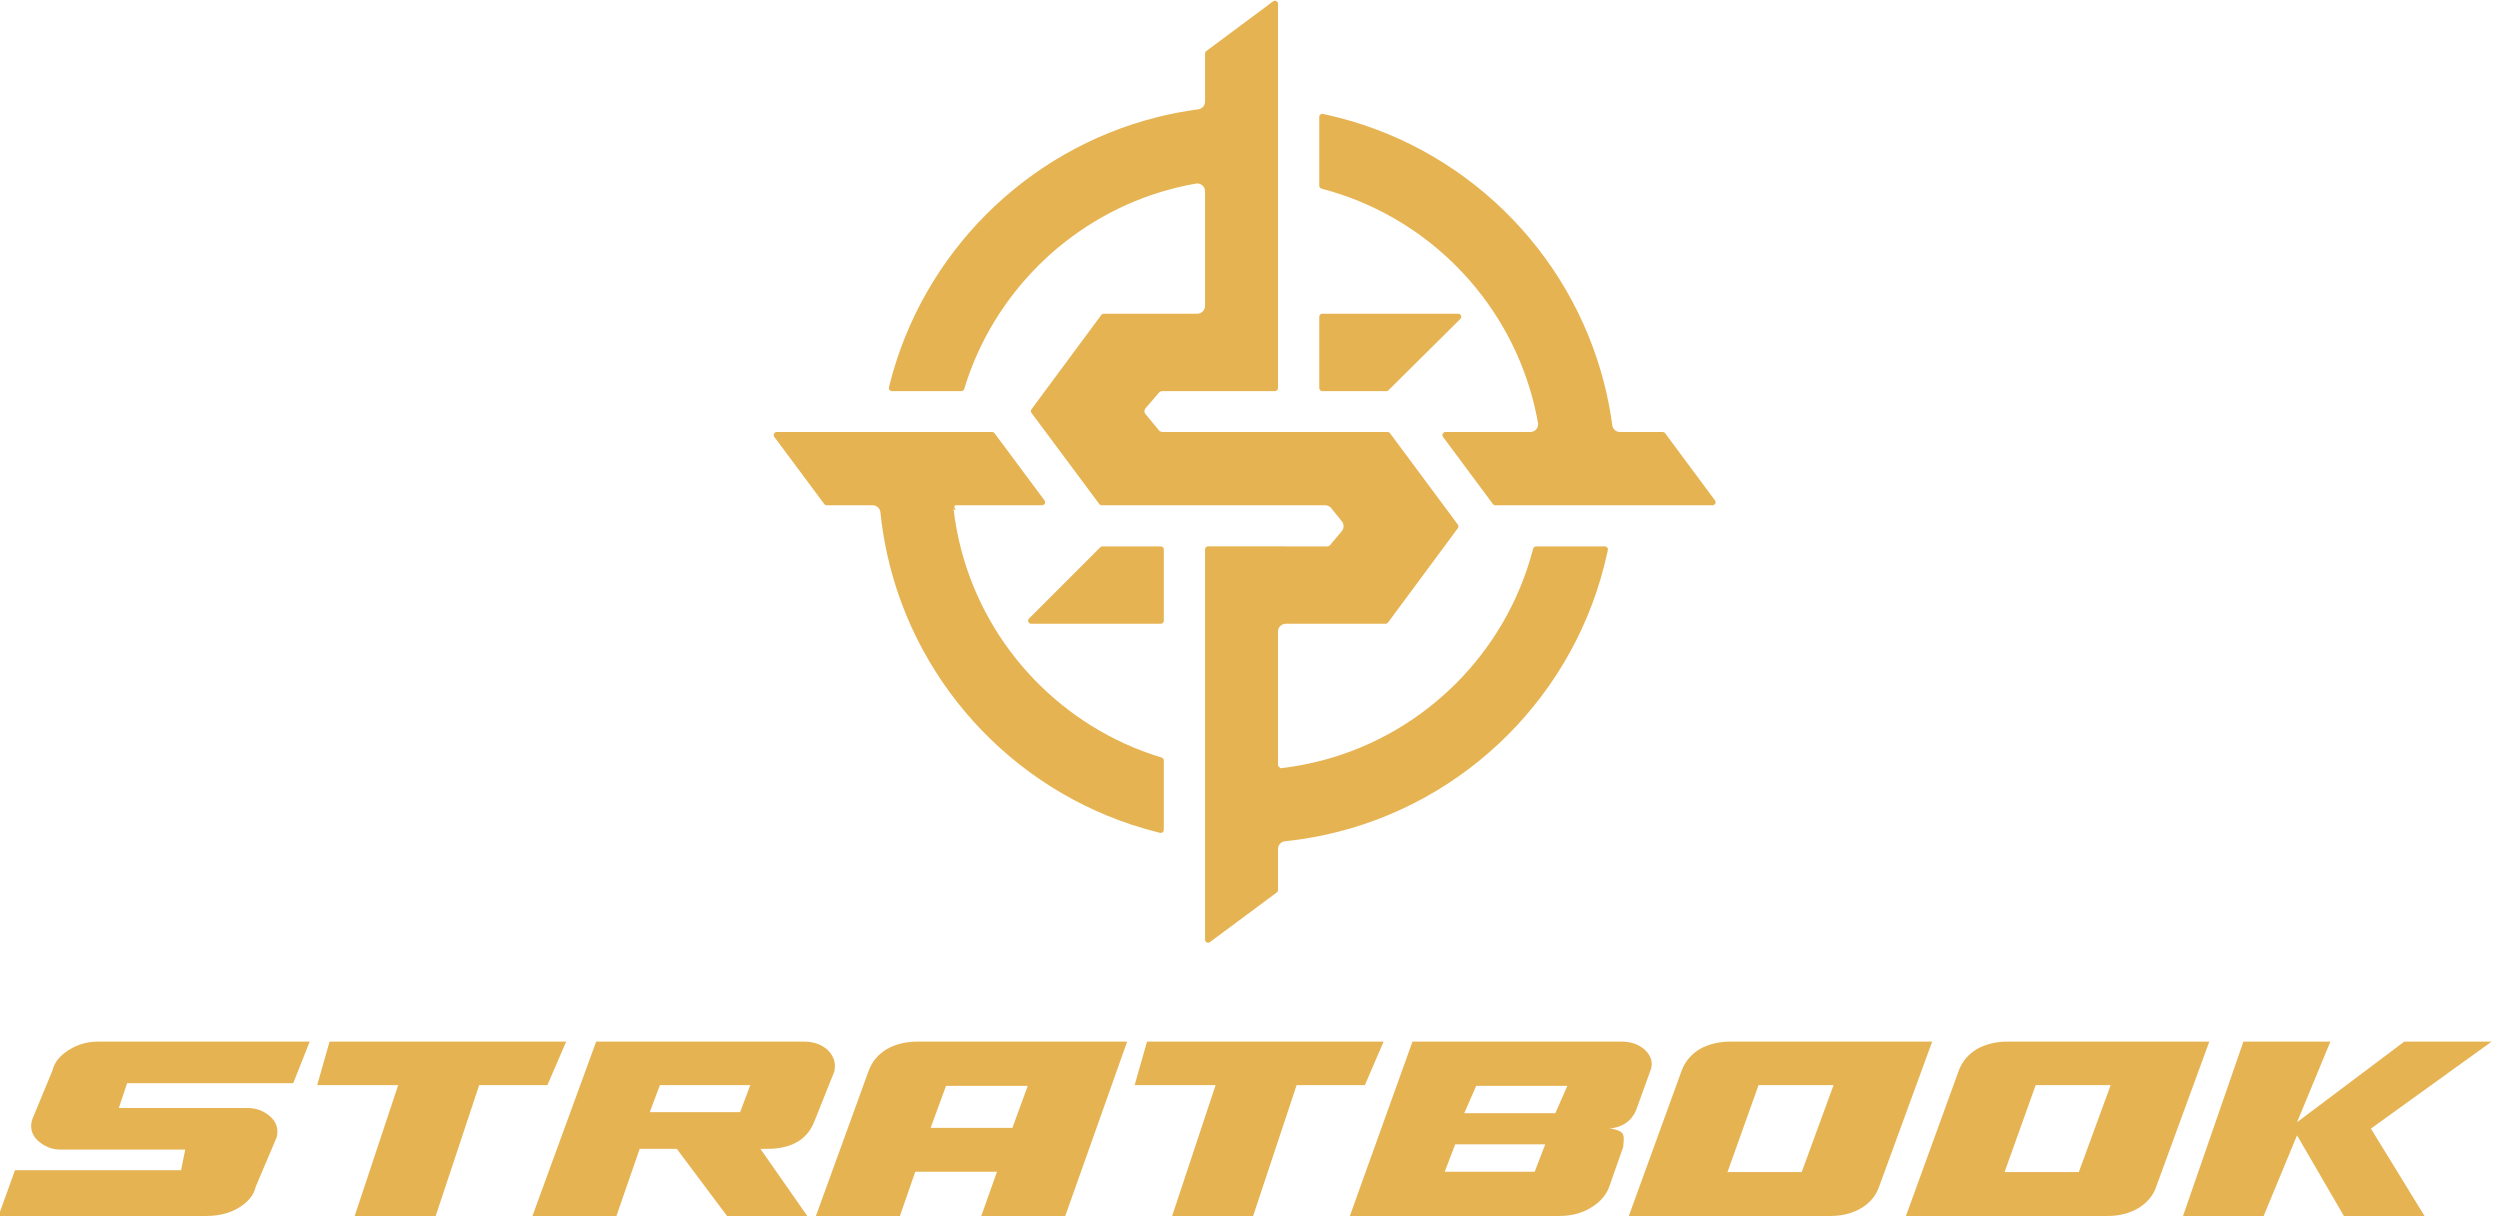 <?xml version="1.0" encoding="UTF-8" standalone="no"?>
<!DOCTYPE svg PUBLIC "-//W3C//DTD SVG 1.1//EN" "http://www.w3.org/Graphics/SVG/1.1/DTD/svg11.dtd">
<svg width="100%" height="100%" viewBox="0 0 200 98" version="1.1" xmlns="http://www.w3.org/2000/svg" xmlns:xlink="http://www.w3.org/1999/xlink" xml:space="preserve" xmlns:serif="http://www.serif.com/" style="fill-rule:evenodd;clip-rule:evenodd;stroke-linejoin:round;stroke-miterlimit:2;">
    <g transform="matrix(1,0,0,1,-1071.1,-39.717)">
        <g transform="matrix(1.158,0,0,1.158,95.91,-513.653)">
            <g transform="matrix(0.249,0,0,0.249,879.284,382.768)">
                <path d="M275.233,535.1C275.247,535.05 275.26,535.001 275.274,534.951L275.404,535.122C275.346,535.122 275.289,535.114 275.233,535.1ZM297.246,535.991C297.245,535.992 297.245,535.992 297.245,535.993L296.717,535.338C288.272,574.297 257.594,605.011 218.653,613.508C214.947,614.317 211.165,614.924 207.321,615.319C206.221,615.429 205.382,616.356 205.382,617.463C205.381,620.28 205.381,626.664 205.381,628.855C205.381,629.122 205.255,629.374 205.041,629.533L186.485,643.307C186.229,643.498 185.887,643.527 185.602,643.384C185.317,643.24 185.138,642.949 185.138,642.63L185.138,534.351C185.138,533.896 185.499,533.523 185.953,533.508C191.926,533.514 214.094,533.515 218.47,533.515L219.223,533.515L219.726,533.281L223.064,529.307C223.726,528.519 223.738,527.373 223.094,526.57L220.156,522.913C219.747,522.404 219.129,522.108 218.475,522.108L156.474,522.108C156.207,522.108 155.956,521.981 155.797,521.767L136.983,496.483C136.761,496.184 136.761,495.776 136.982,495.477L156.358,469.305C156.517,469.09 156.769,468.963 157.037,468.963L182.982,468.963C183.553,468.963 184.102,468.736 184.506,468.332C184.91,467.927 185.138,467.379 185.138,466.807L185.138,434.982C185.138,434.347 184.857,433.744 184.372,433.334C183.886,432.924 183.244,432.75 182.618,432.857L182.615,432.858C179.211,433.453 175.879,434.257 172.633,435.258C146.828,443.215 126.444,463.582 118.462,489.376L118.318,489.841C118.208,490.194 117.882,490.435 117.512,490.435L98.25,490.435C97.99,490.435 97.744,490.315 97.585,490.11C97.425,489.905 97.368,489.637 97.432,489.385L97.639,488.563C106.807,452.213 135.462,423.578 171.823,414.439C175.559,413.501 179.376,412.767 183.261,412.253C184.334,412.113 185.137,411.198 185.137,410.115C185.138,406.989 185.138,399.223 185.138,396.772C185.138,396.506 185.264,396.254 185.478,396.095L204.034,382.289C204.29,382.098 204.631,382.068 204.916,382.211C205.201,382.355 205.381,382.647 205.381,382.966L205.381,489.591C205.381,490.057 205.004,490.435 204.538,490.435L173.335,490.435C172.943,490.435 172.571,490.606 172.315,490.903L168.603,495.22C168.218,495.668 168.212,496.329 168.589,496.784L172.331,501.299C172.587,501.607 172.966,501.785 173.366,501.785L235.784,501.785C236.051,501.785 236.302,501.912 236.462,502.126L255.274,527.469C255.496,527.767 255.496,528.175 255.275,528.474L235.899,554.645C235.74,554.86 235.488,554.987 235.221,554.987L207.531,554.987C206.355,554.987 205.396,555.93 205.375,557.106C205.375,557.11 205.375,557.114 205.375,557.118C205.381,563.493 205.381,588.597 205.381,593.554L205.381,594.398C205.381,594.398 206.037,595.063 206.037,595.063C206.062,595.063 206.087,595.062 206.111,595.059C210.152,594.601 214.104,593.848 217.945,592.824C246.242,585.275 268.535,562.95 276.038,534.634C276.039,534.632 276.039,534.63 276.04,534.628L276.168,534.143C276.266,533.773 276.601,533.515 276.984,533.515L296.066,533.515C296.321,533.515 296.563,533.631 296.723,533.829C296.883,534.028 296.945,534.288 296.891,534.538L296.719,535.328L297.246,535.991ZM115.981,523.42C115.647,523.42 115.367,523.169 115.329,522.837C115.781,526.864 116.525,530.804 117.54,534.634C124.776,561.942 145.767,583.677 172.633,591.961L173.099,592.105C173.453,592.214 173.694,592.541 173.694,592.911L173.694,612.168C173.694,612.428 173.574,612.674 173.369,612.834C173.164,612.993 172.897,613.05 172.644,612.987L171.823,612.78C134.362,603.365 105.081,573.257 96.861,535.338C96.061,531.645 95.46,527.879 95.071,524.05C94.962,522.947 94.034,522.108 92.926,522.108C89.867,522.108 82.539,522.108 80.168,522.108C79.902,522.108 79.65,521.981 79.491,521.767L65.626,503.133C65.436,502.877 65.406,502.535 65.549,502.25C65.692,501.965 65.984,501.785 66.303,501.785L126.058,501.785C126.325,501.785 126.576,501.911 126.735,502.125L140.6,520.76C140.791,521.016 140.821,521.357 140.677,521.642C140.534,521.928 140.242,522.108 139.923,522.108C133.613,522.108 119.268,522.108 116.462,522.108L115.986,522.108C115.114,522.107 115.981,523.42 115.981,523.42ZM275.386,501.785C276.023,501.785 276.626,501.504 277.036,501.017C277.446,500.53 277.62,499.887 277.511,499.26L277.51,499.258C276.914,495.889 276.112,492.59 275.117,489.376C266.828,462.59 245.164,441.657 217.945,434.396L217.455,434.265C217.085,434.166 216.828,433.832 216.828,433.45L216.828,414.361C216.828,414.106 216.944,413.864 217.143,413.704C217.342,413.544 217.603,413.482 217.852,413.537L218.654,413.711C256.481,421.966 286.513,451.185 295.939,488.563C296.874,492.27 297.607,496.057 298.124,499.912C298.265,500.983 299.179,501.785 300.261,501.785C303.129,501.785 309.852,501.785 312.11,501.785C312.377,501.785 312.628,501.912 312.788,502.126L326.62,520.761C326.81,521.017 326.84,521.358 326.697,521.643C326.553,521.928 326.262,522.108 325.943,522.108L265.675,522.108C265.408,522.108 265.157,521.981 264.998,521.767L251.165,503.132C250.975,502.876 250.945,502.535 251.089,502.25C251.232,501.965 251.524,501.785 251.842,501.785L275.386,501.785ZM255.377,468.963C255.719,468.963 256.027,469.169 256.158,469.486C256.288,469.802 256.214,470.165 255.972,470.406L236.036,490.19C235.878,490.347 235.665,490.435 235.442,490.435L217.672,490.435C217.206,490.435 216.828,490.057 216.828,489.591L216.828,469.807C216.828,469.583 216.917,469.369 217.076,469.21C217.234,469.052 217.449,468.963 217.672,468.963L255.377,468.963ZM172.85,533.515C173.074,533.515 173.289,533.604 173.447,533.762C173.605,533.921 173.694,534.135 173.694,534.359L173.694,554.143C173.694,554.367 173.605,554.582 173.447,554.74C173.289,554.898 173.074,554.987 172.85,554.987L136.889,554.987C136.547,554.987 136.24,554.782 136.109,554.466C135.978,554.151 136.051,553.788 136.292,553.547L156.076,533.762C156.234,533.604 156.449,533.515 156.673,533.515L172.85,533.515Z" style="fill:rgb(230,179,82);"/>
            </g>
            <g transform="matrix(0.886,0,0,0.886,202.485,-181.827)">
                <g transform="matrix(29.238,0,0,29.238,722.855,839.389)">
                    <path d="M0.795,-0.465L0.231,-0.465C0.203,-0.465 0.177,-0.458 0.153,-0.443C0.129,-0.428 0.114,-0.41 0.109,-0.388L0.054,-0.255C0.049,-0.234 0.054,-0.215 0.071,-0.2C0.088,-0.185 0.108,-0.177 0.131,-0.177L0.463,-0.177L0.452,-0.122L0.009,-0.122L-0.035,-0L0.519,-0C0.552,-0 0.581,-0.007 0.606,-0.022C0.63,-0.037 0.646,-0.055 0.651,-0.078L0.707,-0.21C0.712,-0.231 0.707,-0.25 0.69,-0.265C0.673,-0.28 0.653,-0.288 0.629,-0.288L0.286,-0.288L0.308,-0.354L0.751,-0.354L0.795,-0.465Z" style="fill:rgb(230,179,82);fill-rule:nonzero;"/>
                </g>
                <g transform="matrix(29.238,0,0,29.238,745.075,839.389)">
                    <path d="M0.487,-0.349L0.371,-0L0.155,-0L0.271,-0.349L0.055,-0.349L0.088,-0.465L0.719,-0.465L0.669,-0.349L0.487,-0.349Z" style="fill:rgb(230,179,82);fill-rule:nonzero;"/>
                </g>
                <g transform="matrix(29.238,0,0,29.238,764.489,839.389)">
                    <path d="M-0.035,-0L0.135,-0.465L0.689,-0.465C0.716,-0.465 0.737,-0.457 0.753,-0.442C0.769,-0.426 0.775,-0.407 0.77,-0.385L0.716,-0.25C0.697,-0.203 0.655,-0.179 0.591,-0.179L0.573,-0.179L0.698,-0L0.484,-0L0.35,-0.179L0.251,-0.179L0.189,-0L-0.035,-0ZM0.305,-0.349L0.278,-0.277L0.519,-0.277L0.546,-0.349L0.305,-0.349Z" style="fill:rgb(230,179,82);fill-rule:nonzero;"/>
                </g>
                <g transform="matrix(29.238,0,0,29.238,786.593,839.389)">
                    <path d="M-0.035,-0L0.106,-0.388C0.115,-0.412 0.131,-0.431 0.154,-0.445C0.177,-0.458 0.204,-0.465 0.236,-0.465L0.795,-0.465L0.63,-0L0.406,-0L0.448,-0.118L0.23,-0.118L0.189,-0L-0.035,-0ZM0.312,-0.347L0.271,-0.235L0.489,-0.235L0.53,-0.347L0.312,-0.347Z" style="fill:rgb(230,179,82);fill-rule:nonzero;"/>
                </g>
                <g transform="matrix(29.238,0,0,29.238,808.814,839.389)">
                    <path d="M0.487,-0.349L0.371,-0L0.155,-0L0.271,-0.349L0.055,-0.349L0.088,-0.465L0.719,-0.465L0.669,-0.349L0.487,-0.349Z" style="fill:rgb(230,179,82);fill-rule:nonzero;"/>
                </g>
                <g transform="matrix(29.238,0,0,29.238,828.227,839.389)">
                    <path d="M-0.035,-0L0.132,-0.465L0.69,-0.465C0.716,-0.465 0.737,-0.457 0.753,-0.442C0.769,-0.426 0.774,-0.408 0.767,-0.389L0.728,-0.281C0.715,-0.252 0.691,-0.236 0.656,-0.233C0.66,-0.233 0.664,-0.233 0.667,-0.232C0.67,-0.231 0.676,-0.23 0.683,-0.227C0.69,-0.224 0.694,-0.219 0.695,-0.212C0.696,-0.205 0.695,-0.196 0.694,-0.184L0.656,-0.076C0.647,-0.053 0.63,-0.035 0.606,-0.021C0.582,-0.007 0.555,-0 0.524,-0L-0.035,-0ZM0.302,-0.347L0.27,-0.274L0.513,-0.274L0.545,-0.347L0.302,-0.347ZM0.486,-0.191L0.246,-0.191L0.218,-0.118L0.458,-0.118L0.486,-0.191Z" style="fill:rgb(230,179,82);fill-rule:nonzero;"/>
                </g>
                <g transform="matrix(29.238,0,0,29.238,849.98,839.389)">
                    <path d="M0.774,-0.465L0.632,-0.077C0.624,-0.054 0.608,-0.035 0.585,-0.021C0.561,-0.007 0.534,-0 0.503,-0L-0.035,-0L0.106,-0.388C0.115,-0.412 0.131,-0.431 0.154,-0.445C0.177,-0.458 0.205,-0.465 0.236,-0.465L0.774,-0.465ZM0.228,-0.117L0.426,-0.117L0.511,-0.349L0.311,-0.349L0.228,-0.117Z" style="fill:rgb(230,179,82);fill-rule:nonzero;"/>
                </g>
                <g transform="matrix(29.238,0,0,29.238,871.587,839.389)">
                    <path d="M0.774,-0.465L0.632,-0.077C0.624,-0.054 0.608,-0.035 0.585,-0.021C0.561,-0.007 0.534,-0 0.503,-0L-0.035,-0L0.106,-0.388C0.115,-0.412 0.131,-0.431 0.154,-0.445C0.177,-0.458 0.205,-0.465 0.236,-0.465L0.774,-0.465ZM0.228,-0.117L0.426,-0.117L0.511,-0.349L0.311,-0.349L0.228,-0.117Z" style="fill:rgb(230,179,82);fill-rule:nonzero;"/>
                </g>
                <g transform="matrix(29.238,0,0,29.238,893.193,839.389)">
                    <path d="M0.18,-0L0.269,-0.215L0.394,-0L0.609,-0L0.466,-0.233L0.788,-0.465L0.555,-0.465L0.269,-0.25L0.358,-0.465L0.126,-0.465L-0.035,-0L0.18,-0Z" style="fill:rgb(230,179,82);fill-rule:nonzero;"/>
                </g>
            </g>
        </g>
    </g>
</svg>

